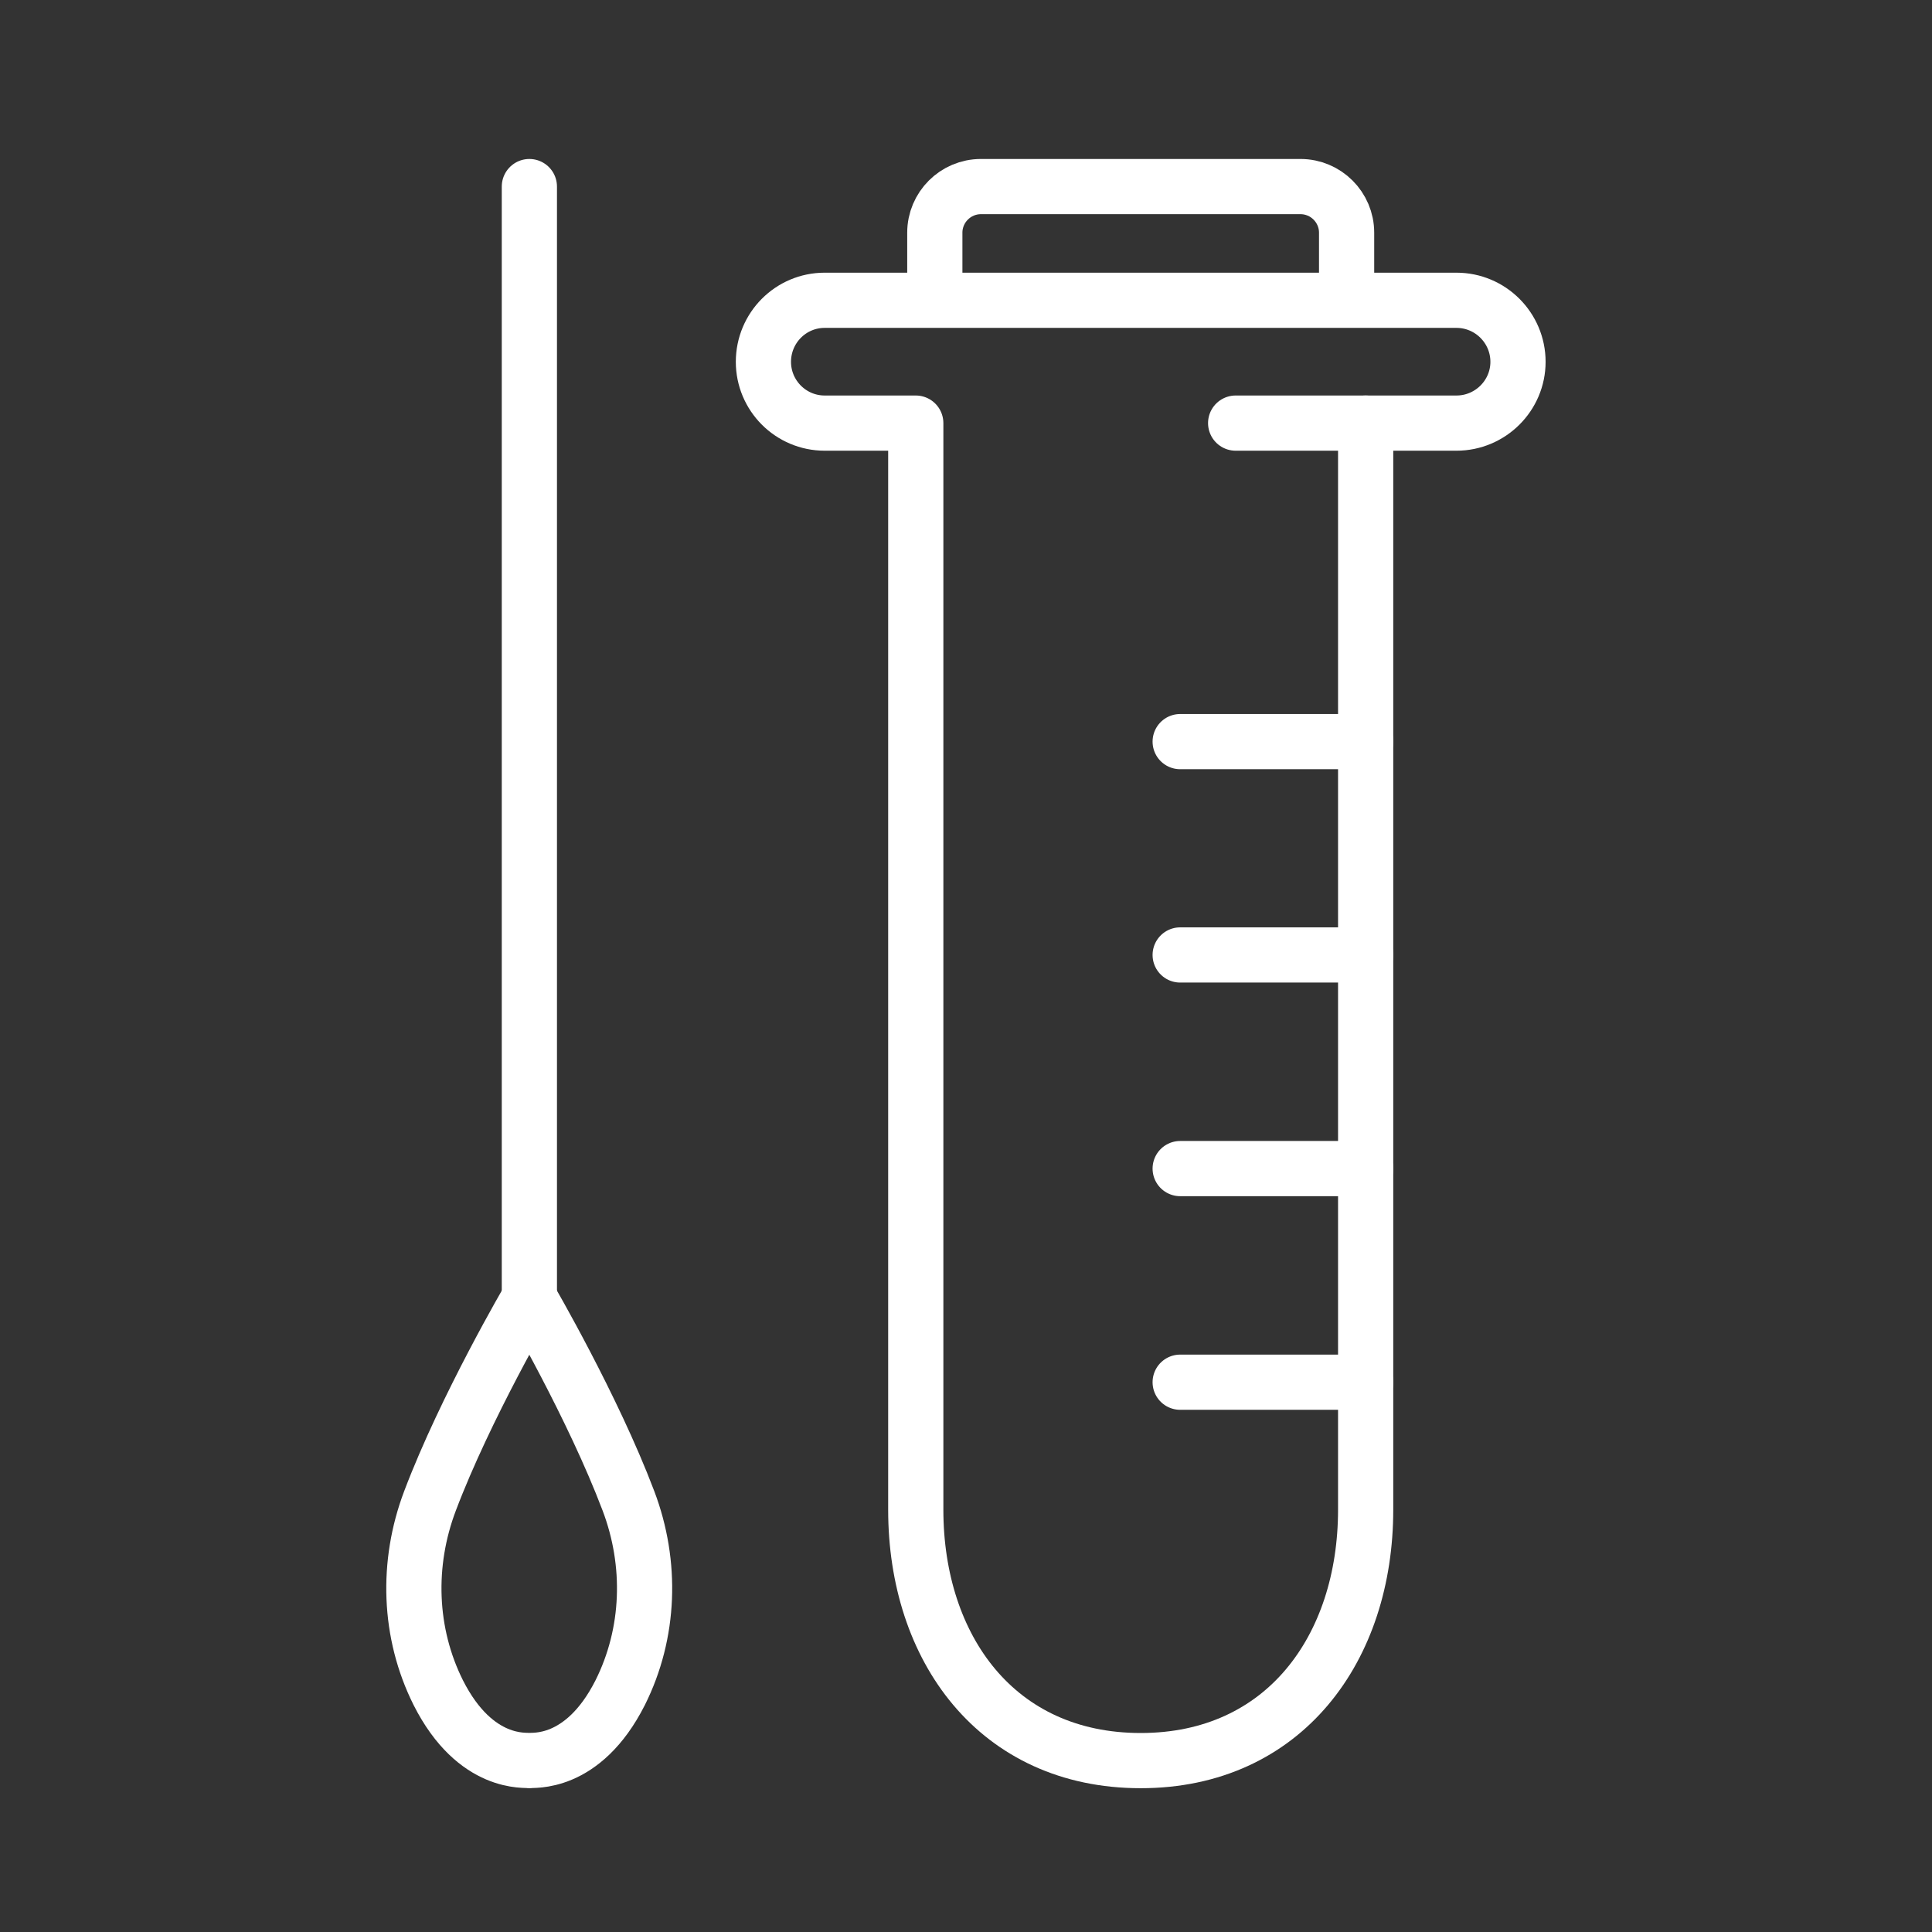 <svg width="70" height="70" viewBox="0 0 70 70" fill="none" xmlns="http://www.w3.org/2000/svg" xmlns:xlink="http://www.w3.org/1999/xlink">
	<rect x="0" y="0" width="70" height="70" fill="#333333" stroke="none"/>
	<desc>
			Created with Pixso.
	</desc>
	<defs>
		<clipPath id="clip3370_2154">
			<rect id="Frame 6502" rx="-0.5" width="69" height="69" transform="translate(0.5 0.5)" fill="white" fill-opacity="0"/>
		</clipPath>
	</defs>
	<g clip-path="url(#clip3370_2154)">
		<path id="Vector" d="M49.48 42.34L42.76 42.34" stroke="#FFFFFF" stroke-opacity="1" stroke-width="2" stroke-linejoin="round" stroke-linecap="round"/>
		<path id="Vector" d="M49.48 50.08L42.76 50.08" stroke="#FFFFFF" stroke-opacity="1" stroke-width="2" stroke-linejoin="round" stroke-linecap="round"/>
		<path id="Vector" d="M49.48 26.87L42.76 26.87" stroke="#FFFFFF" stroke-opacity="1" stroke-width="2" stroke-linejoin="round" stroke-linecap="round"/>
		<path id="Vector" d="M49.48 34.6L42.76 34.6" stroke="#FFFFFF" stroke-opacity="1" stroke-width="2" stroke-linejoin="round" stroke-linecap="round"/>
		<path id="Vector" d="M29.88 15.33C28.65 15.33 27.66 14.33 27.66 13.11C27.66 11.88 28.65 10.88 29.88 10.88L52.77 10.88C54 10.88 55 11.88 55 13.11C55 14.33 54 15.33 52.77 15.33L49.48 15.33C49.48 25.23 49.48 47.39 49.48 54.7C49.48 59.72 46.53 63.79 41.33 63.79C36.12 63.79 33.18 59.72 33.18 54.7C33.18 49.39 33.18 19.52 33.18 15.33L33.17 15.33L29.88 15.33Z" stroke="#FFFFFF" stroke-opacity="1" stroke-width="2" stroke-linejoin="round"/>
		<path id="Vector" d="M49.48 15.33L44.77 15.33" stroke="#FFFFFF" stroke-opacity="1" stroke-width="2" stroke-linejoin="round" stroke-linecap="round"/>
		<path id="Vector" d="M33.87 10.51L33.87 8.43C33.87 7.51 34.62 6.76 35.54 6.76L47.12 6.76C48.04 6.76 48.79 7.51 48.79 8.43L48.79 10.51" stroke="#FFFFFF" stroke-opacity="1" stroke-width="2" stroke-linejoin="round" stroke-linecap="round"/>
		<path id="Vector" d="M19.18 6.76L19.18 47.03" stroke="#FFFFFF" stroke-opacity="1" stroke-width="2" stroke-linejoin="round" stroke-linecap="round"/>
		<path id="Vector" d="M15.58 54.38C14.72 56.65 14.8 59.17 15.88 61.33C17.24 64.02 19.09 63.75 19.18 63.79C19.26 63.75 21.11 64.02 22.47 61.33C23.55 59.17 23.63 56.65 22.77 54.38C21.48 50.97 19.18 47.03 19.18 47.03C19.18 47.03 16.87 50.97 15.58 54.38Z" stroke="#FFFFFF" stroke-opacity="1" stroke-width="2" stroke-linejoin="round"/>
	</g>
</svg>
